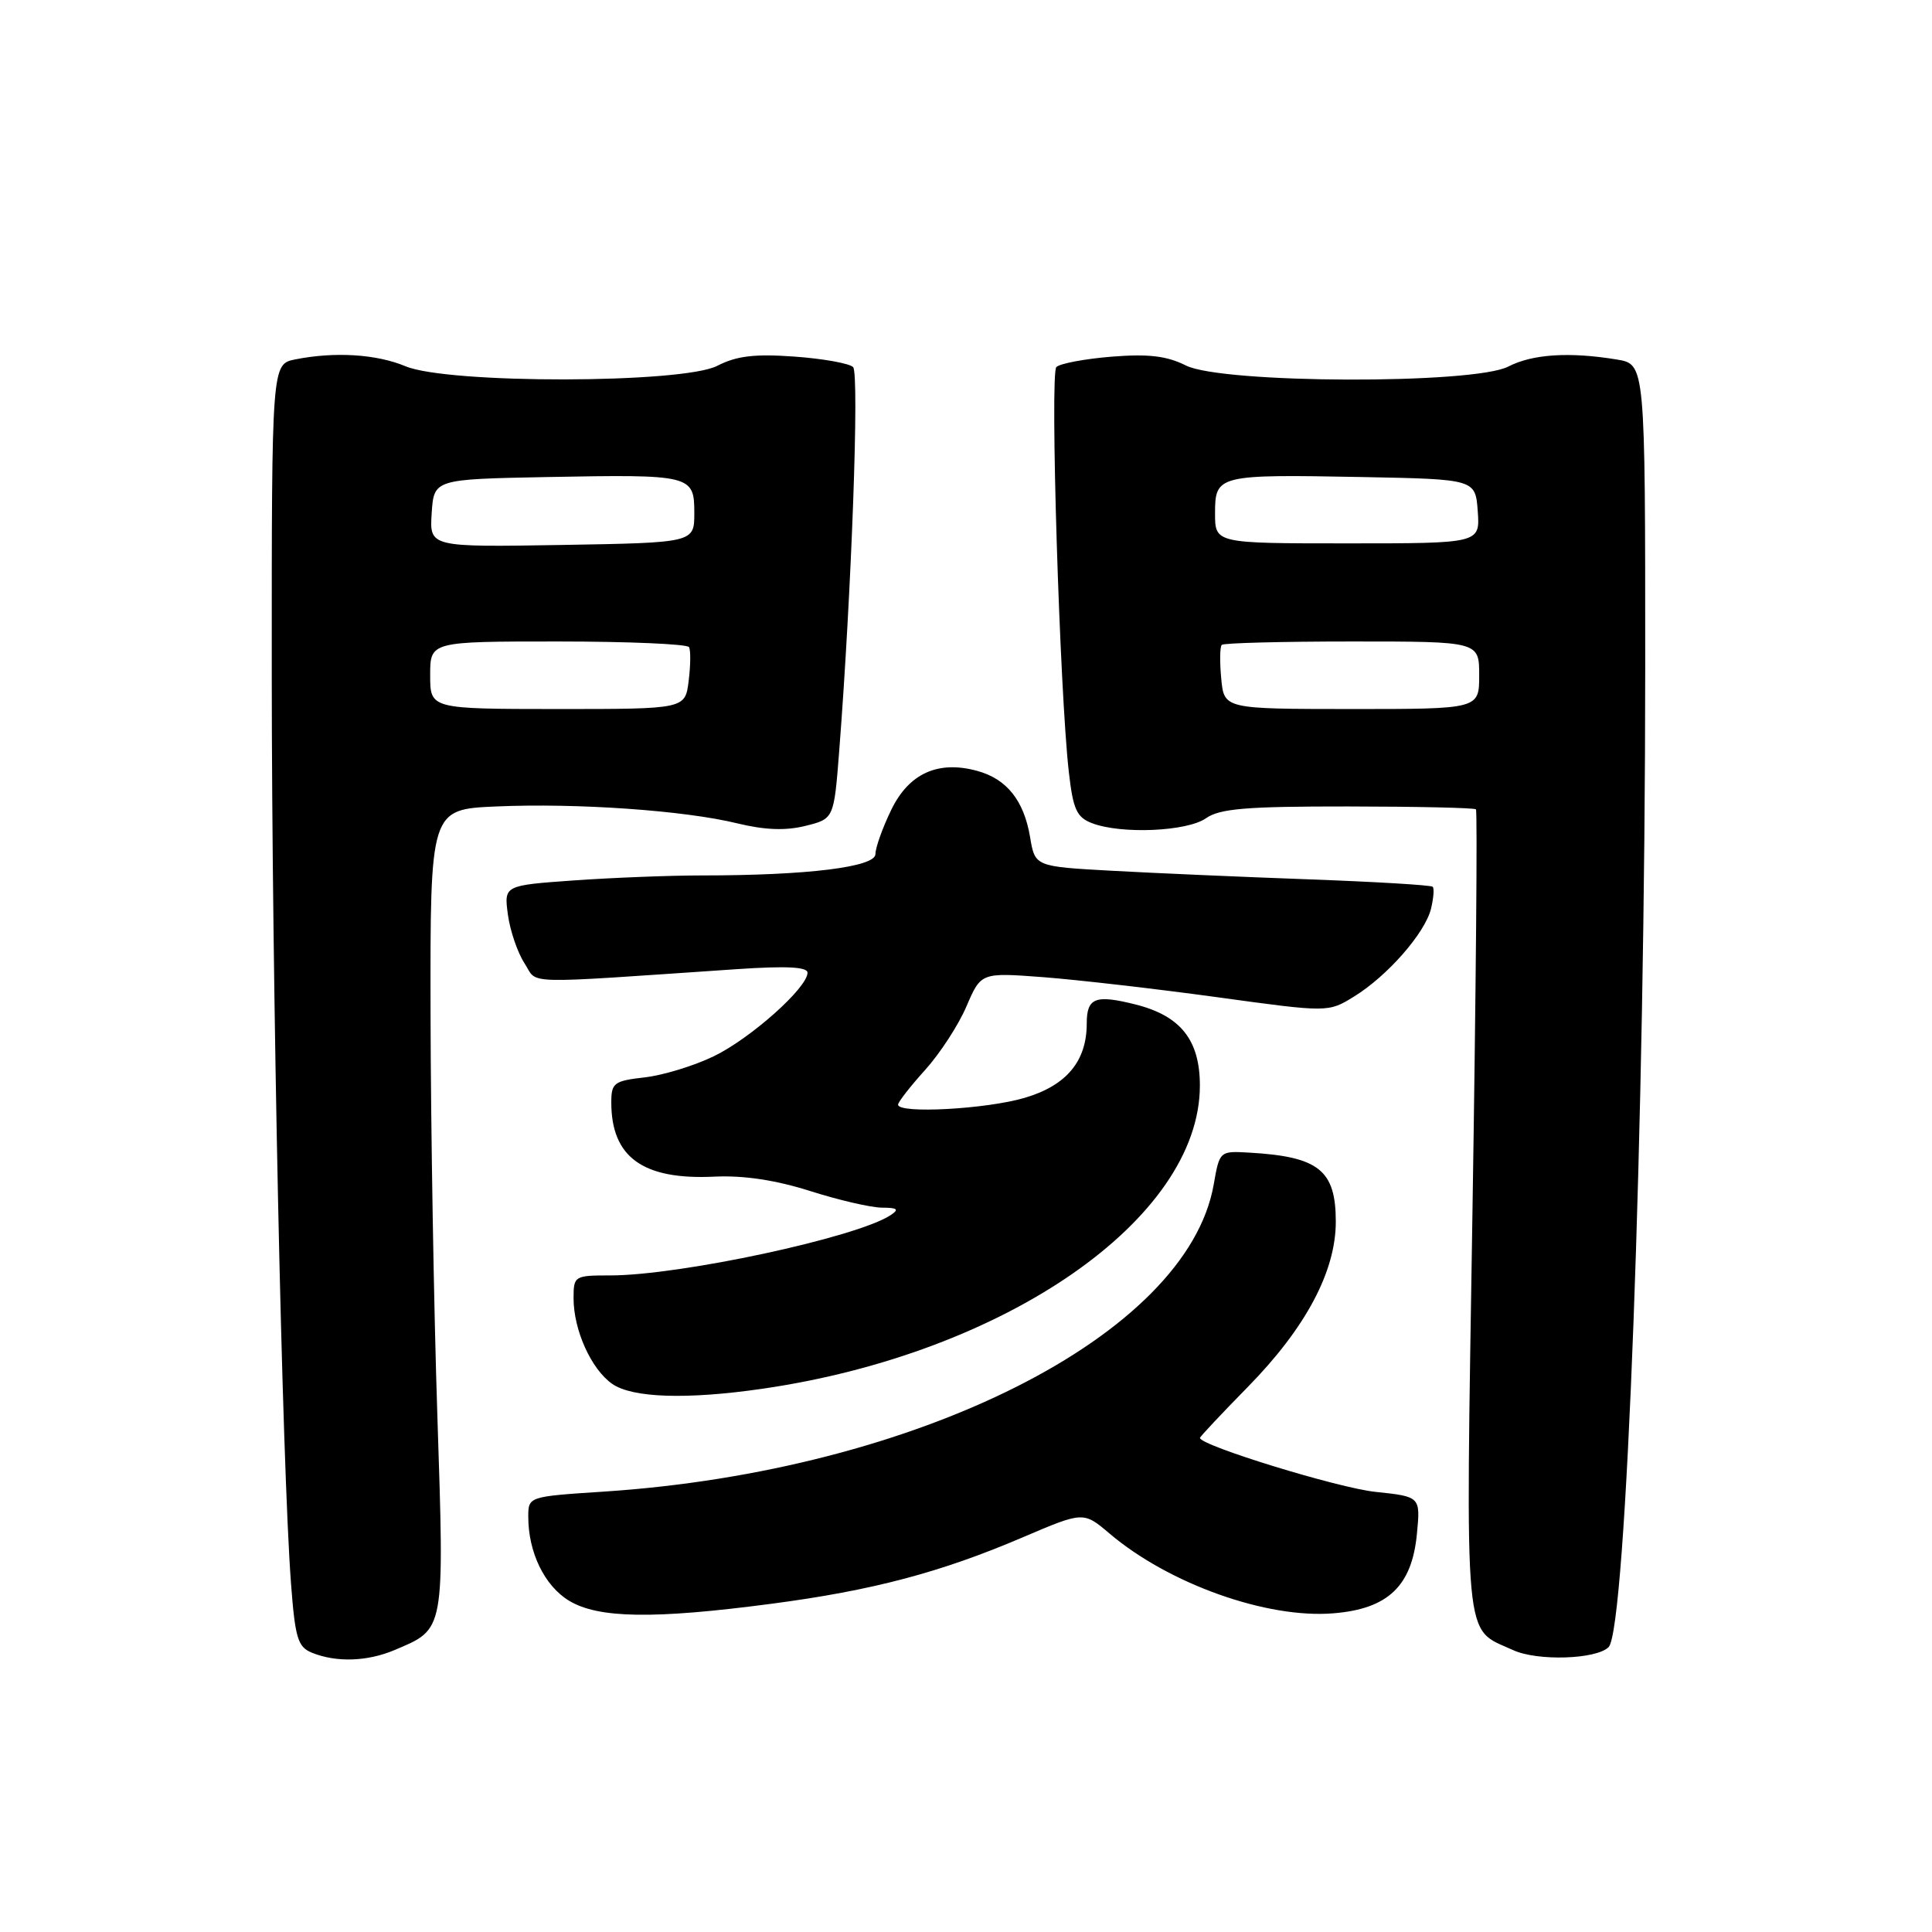 <?xml version="1.0" encoding="UTF-8" standalone="no"?>
<!DOCTYPE svg PUBLIC "-//W3C//DTD SVG 1.1//EN" "http://www.w3.org/Graphics/SVG/1.1/DTD/svg11.dtd" >
<svg xmlns="http://www.w3.org/2000/svg" xmlns:xlink="http://www.w3.org/1999/xlink" version="1.1" viewBox="0 0 256 256">
 <g >
 <path fill="currentColor"
d=" M 52.28 218.64 C 58.99 215.80 58.89 216.38 57.95 187.50 C 57.48 173.20 57.08 149.29 57.05 134.37 C 57.00 107.24 57.00 107.24 65.75 106.86 C 76.46 106.39 90.72 107.39 97.70 109.10 C 101.31 109.98 104.07 110.09 106.70 109.44 C 110.50 108.50 110.50 108.50 111.20 99.50 C 112.84 78.36 113.88 49.48 113.04 48.64 C 112.55 48.15 109.04 47.52 105.26 47.25 C 99.98 46.87 97.60 47.16 95.05 48.47 C 90.48 50.84 59.36 50.89 53.73 48.53 C 49.87 46.92 44.36 46.58 39.13 47.62 C 36.00 48.25 36.00 48.25 36.01 89.38 C 36.02 130.28 37.37 193.95 38.56 209.82 C 39.11 217.09 39.46 218.24 41.35 219.00 C 44.56 220.30 48.67 220.17 52.28 218.64 Z  M 213.15 218.25 C 215.49 215.91 217.99 149.01 218.00 88.38 C 218.00 48.26 218.00 48.26 214.25 47.64 C 207.97 46.60 203.05 46.92 199.86 48.57 C 195.27 50.95 161.92 50.84 157.14 48.43 C 154.60 47.16 152.19 46.87 147.30 47.26 C 143.73 47.55 140.43 48.17 139.97 48.64 C 139.11 49.51 140.41 91.68 141.63 102.33 C 142.19 107.27 142.67 108.30 144.71 109.08 C 148.59 110.56 157.30 110.18 159.80 108.42 C 161.63 107.14 165.15 106.85 178.63 106.86 C 187.75 106.87 195.37 107.04 195.57 107.24 C 195.78 107.44 195.57 131.43 195.11 160.55 C 194.19 219.06 193.87 215.61 200.50 218.65 C 203.71 220.13 211.52 219.88 213.15 218.25 Z  M 102.20 212.51 C 115.60 210.75 124.67 208.35 135.55 203.69 C 143.56 200.27 143.56 200.27 147.03 203.21 C 154.89 209.88 167.89 214.51 176.71 213.77 C 183.92 213.18 187.09 210.16 187.75 203.24 C 188.22 198.31 188.22 198.31 182.25 197.68 C 177.33 197.17 159.00 191.53 159.00 190.53 C 159.00 190.37 161.85 187.34 165.33 183.79 C 173.02 175.95 177.00 168.47 177.00 161.88 C 177.00 155.05 174.75 153.26 165.55 152.73 C 161.61 152.50 161.60 152.51 160.82 156.97 C 157.30 176.92 121.51 194.93 79.96 197.65 C 70.00 198.30 70.00 198.30 70.00 201.00 C 70.00 205.69 72.15 210.12 75.38 212.09 C 79.25 214.45 86.59 214.57 102.20 212.51 Z  M 101.00 184.02 C 133.18 179.36 158.95 161.52 158.99 143.88 C 159.00 137.83 156.46 134.61 150.47 133.10 C 145.14 131.76 144.00 132.20 144.00 135.61 C 144.00 140.61 141.33 143.82 135.81 145.46 C 130.73 146.97 119.00 147.61 119.00 146.37 C 119.00 146.03 120.61 143.96 122.57 141.79 C 124.53 139.62 127.01 135.82 128.06 133.35 C 129.99 128.86 129.99 128.86 138.24 129.48 C 142.78 129.83 153.14 131.02 161.25 132.13 C 176.00 134.16 176.00 134.16 179.43 132.04 C 183.84 129.32 188.79 123.67 189.61 120.44 C 189.95 119.04 190.06 117.73 189.84 117.50 C 189.61 117.28 182.25 116.84 173.47 116.52 C 164.69 116.20 152.92 115.69 147.32 115.38 C 137.14 114.82 137.14 114.82 136.49 110.91 C 135.67 106.06 133.40 103.22 129.50 102.15 C 124.30 100.72 120.43 102.48 118.09 107.32 C 116.94 109.69 116.00 112.32 116.00 113.17 C 116.00 114.89 106.97 116.00 93.00 116.00 C 88.77 116.00 81.14 116.30 76.04 116.66 C 66.78 117.32 66.78 117.32 67.30 121.20 C 67.59 123.33 68.58 126.23 69.50 127.64 C 71.36 130.48 68.39 130.40 97.75 128.41 C 104.22 127.98 107.00 128.12 107.00 128.89 C 107.00 130.88 99.46 137.60 94.58 139.96 C 91.96 141.23 87.83 142.49 85.41 142.76 C 81.36 143.22 81.00 143.49 81.00 146.08 C 81.00 153.35 85.20 156.37 94.69 155.91 C 98.56 155.73 102.79 156.37 107.36 157.82 C 111.13 159.02 115.40 160.01 116.86 160.02 C 118.94 160.03 119.18 160.24 118.00 161.02 C 113.52 163.97 90.10 169.00 80.87 169.00 C 76.11 169.00 76.00 169.07 76.00 172.03 C 76.00 176.24 78.34 181.43 81.12 183.37 C 83.78 185.23 90.99 185.47 101.00 184.02 Z  M 57.00 89.47 C 57.00 85.00 57.00 85.00 73.94 85.00 C 83.26 85.00 91.07 85.34 91.30 85.75 C 91.53 86.16 91.51 88.18 91.25 90.23 C 90.79 93.95 90.79 93.95 73.89 93.95 C 57.00 93.94 57.00 93.94 57.00 89.47 Z  M 57.20 68.00 C 57.50 63.50 57.50 63.50 72.50 63.21 C 91.63 62.85 92.00 62.94 92.00 67.97 C 92.00 71.91 92.00 71.91 74.45 72.21 C 56.91 72.50 56.91 72.50 57.20 68.00 Z  M 161.82 89.92 C 161.61 87.71 161.64 85.69 161.89 85.45 C 162.13 85.20 169.91 85.00 179.17 85.00 C 196.00 85.00 196.00 85.00 196.00 89.48 C 196.00 93.95 196.00 93.95 179.10 93.95 C 162.20 93.94 162.20 93.94 161.82 89.92 Z  M 161.00 68.02 C 161.00 62.93 161.34 62.85 180.50 63.21 C 195.50 63.50 195.50 63.50 195.81 67.75 C 196.11 72.00 196.11 72.00 178.56 72.00 C 161.00 72.00 161.00 72.00 161.00 68.02 Z "/>
</g>
</svg>